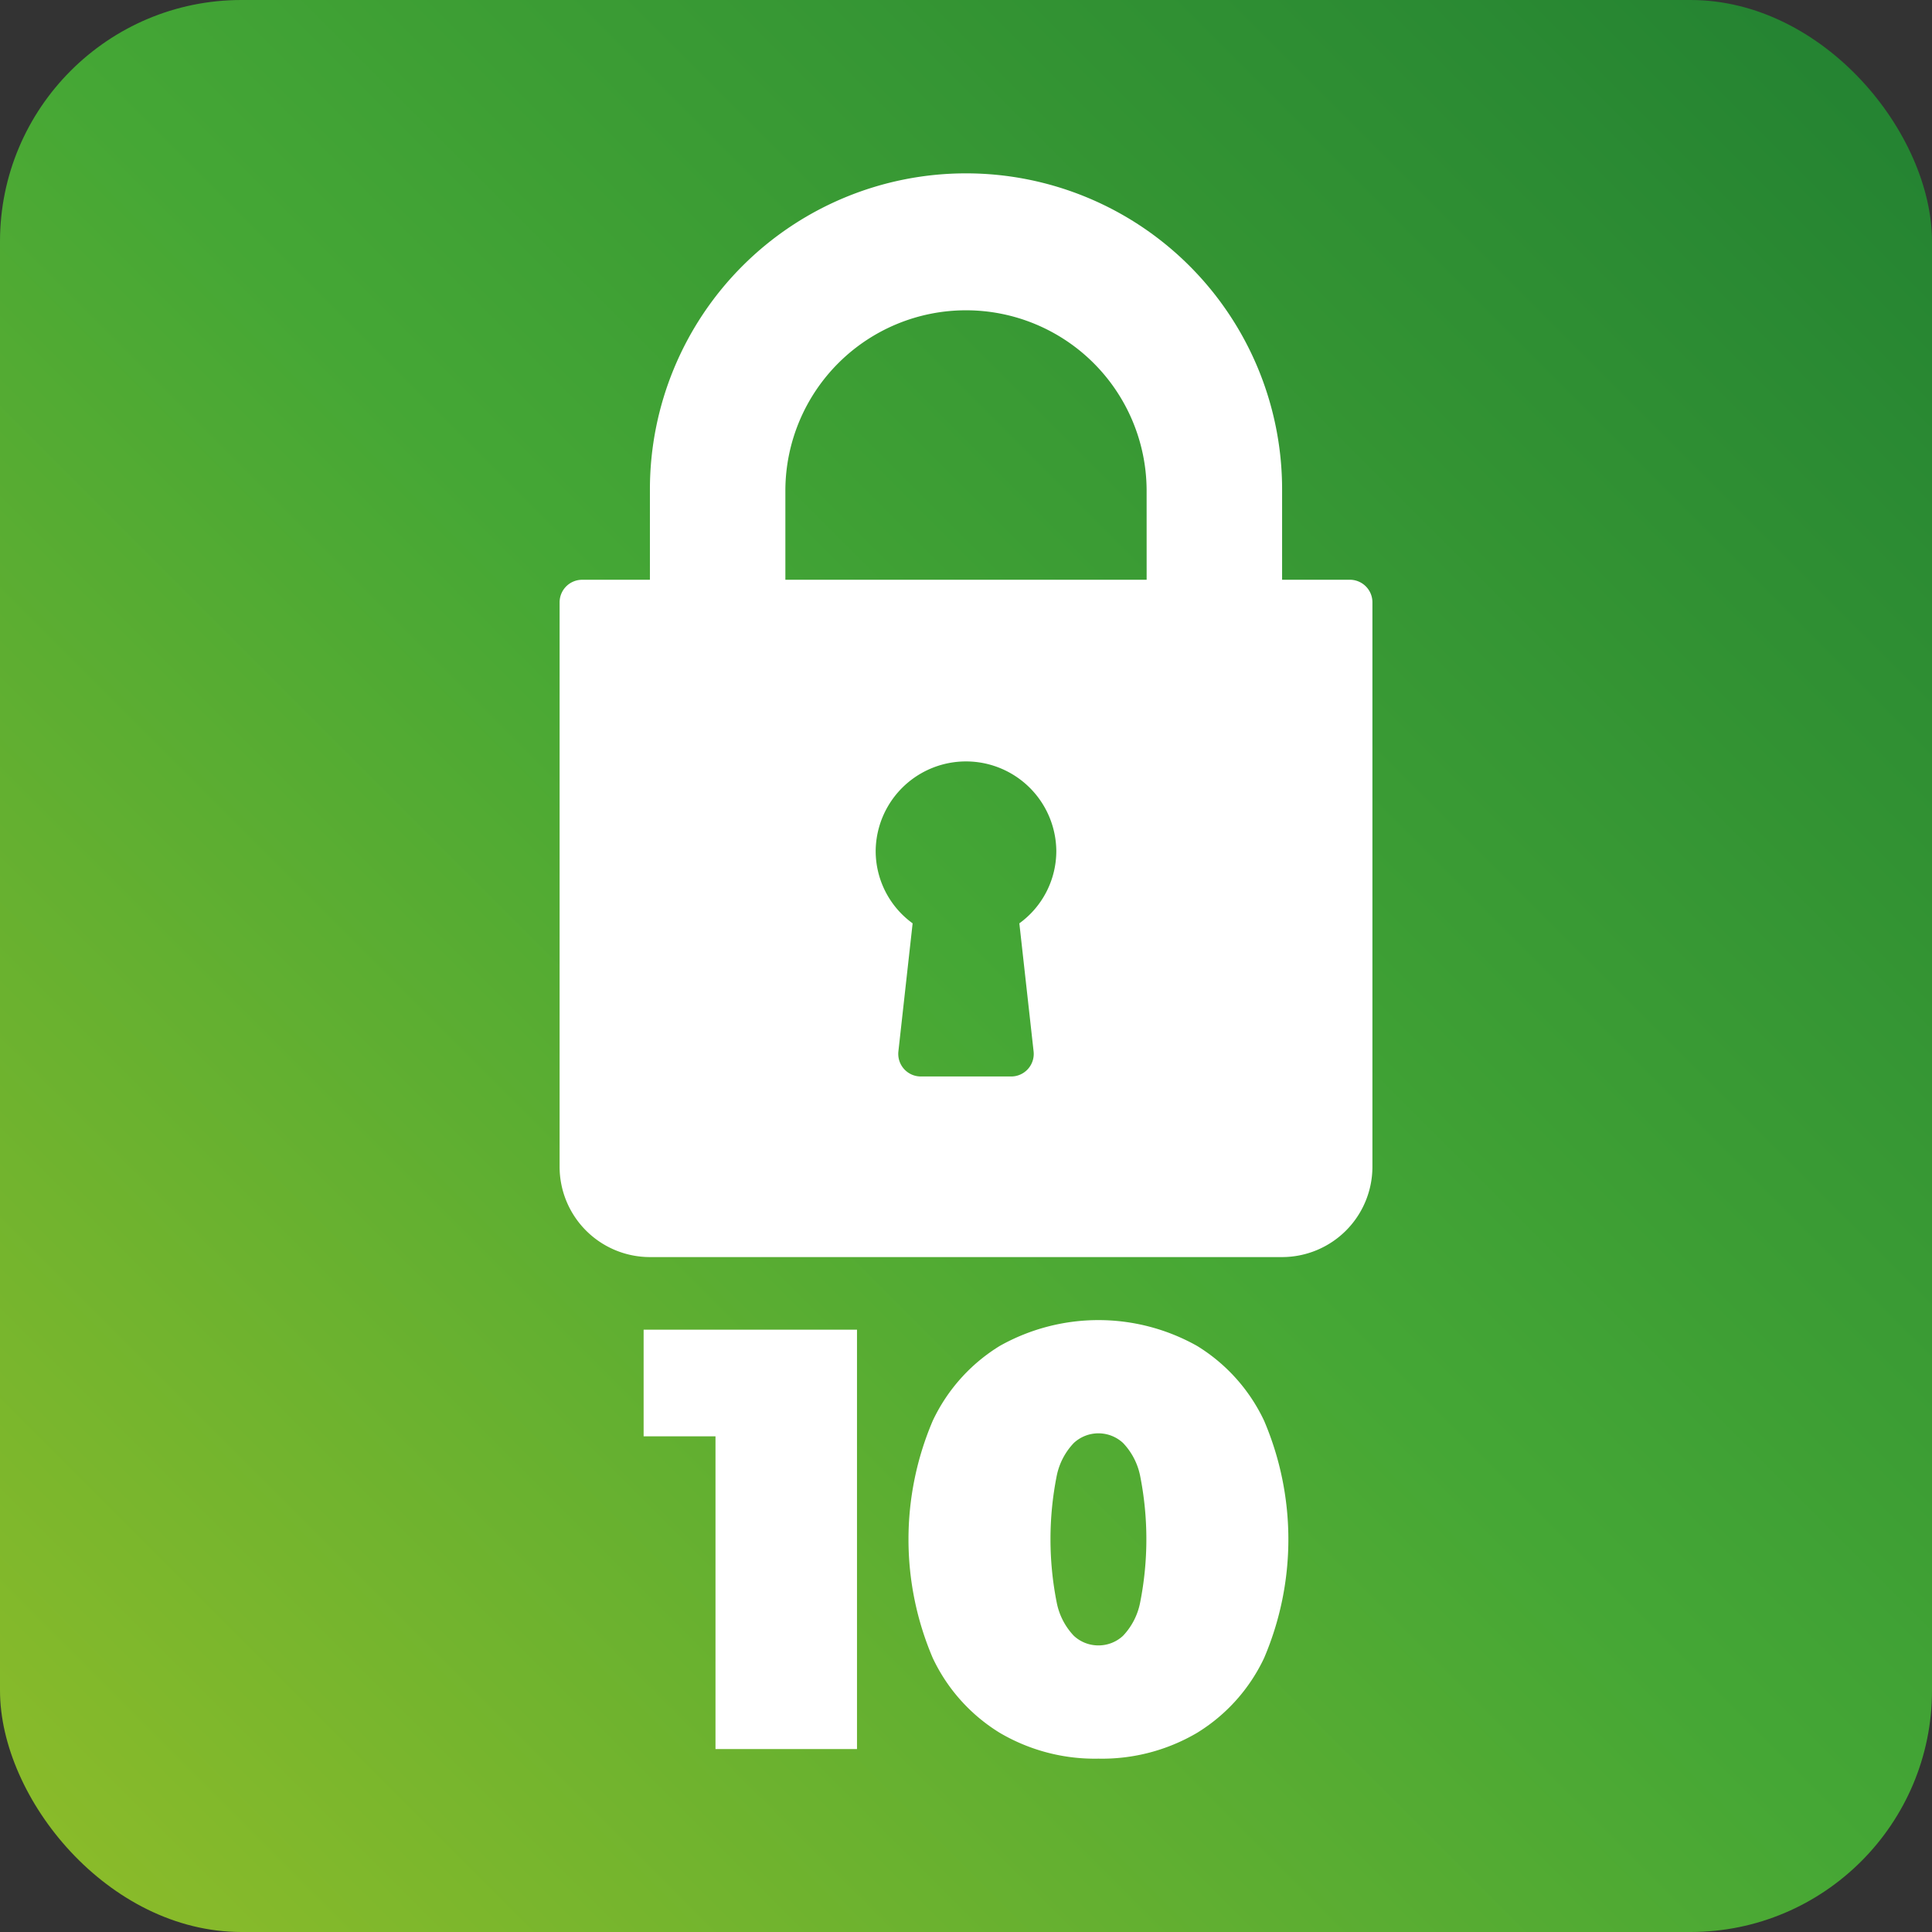 <svg id="Component_29_1" data-name="Component 29 – 1" xmlns="http://www.w3.org/2000/svg" xmlns:xlink="http://www.w3.org/1999/xlink" width="160" height="160" viewBox="0 0 160 160">
  <rect x="0" y="0" width="160" height="160" fill="#333333" stroke="none"/>
  <defs>
    <linearGradient id="linear-gradient" x1="0.037" y1="0.963" x2="0.963" y2="0.037" gradientUnits="objectBoundingBox">
      <stop offset="0" stop-color="#8abb2a"/>
      <stop offset="0.5" stop-color="#45a735"/>
      <stop offset="1" stop-color="#248332"/>
    </linearGradient>
  </defs>
  <rect id="Rectangle_52" data-name="Rectangle 52" width="160" height="160" rx="20" fill="url(#linear-gradient)"/>
  <g id="Group_156" data-name="Group 156" transform="translate(-28.84 -32.206)">
    <path id="Path_130" data-name="Path 130" d="M140.628,80.218h0v0h-5.61V72.74a26.177,26.177,0,1,0-52.355,0v7.48h-5.61a1.868,1.868,0,0,0-1.869,1.868v46.745a7.485,7.485,0,0,0,7.48,7.479h52.355a7.486,7.486,0,0,0,7.479-7.479V82.088A1.869,1.869,0,0,0,140.628,80.218Zm-26.19,39.061a1.869,1.869,0,0,1-1.651,2.065,2.071,2.071,0,0,1-.208.011H105.1a1.869,1.869,0,0,1-1.87-1.869,1.8,1.8,0,0,1,.011-.207l1.179-10.606a7.4,7.4,0,0,1-3.06-6.016,7.48,7.48,0,0,1,14.959,0,7.4,7.4,0,0,1-3.061,6.016ZM123.8,80.22H93.881V72.74a14.959,14.959,0,0,1,29.917,0Z" fill="#fff" style="isolation: isolate"/>
    <g id="Group_155" data-name="Group 155">
      <g id="Group_154" data-name="Group 154">
        <g id="Group_152" data-name="Group 152">
          <path id="Path_131" data-name="Path 131" d="M82.142,151.155v-8.831H99.813v34.733H88.094v-25.9Z" fill="#fff"/>
        </g>
        <g id="Group_153" data-name="Group 153">
          <path id="Path_132" data-name="Path 132" d="M119.807,177.85a15.524,15.524,0,0,1-8.163-2.134,14.515,14.515,0,0,1-5.557-6.2,25.02,25.02,0,0,1,0-19.651,14.523,14.523,0,0,1,5.557-6.2,16.68,16.68,0,0,1,16.326,0,14.538,14.538,0,0,1,5.558,6.2,25.031,25.031,0,0,1,0,19.651,14.529,14.529,0,0,1-5.558,6.2A15.524,15.524,0,0,1,119.807,177.85Zm0-9.378a2.98,2.98,0,0,0,2.035-.794,5.533,5.533,0,0,0,1.414-2.73,26.939,26.939,0,0,0,0-10.545,5.518,5.518,0,0,0-1.414-2.7,3,3,0,0,0-4.069,0,5.519,5.519,0,0,0-1.415,2.7,26.939,26.939,0,0,0,0,10.545,5.533,5.533,0,0,0,1.415,2.73A2.974,2.974,0,0,0,119.807,168.472Z" fill="#fff"/>
        </g>
      </g>
    </g>
  </g>
</svg>
